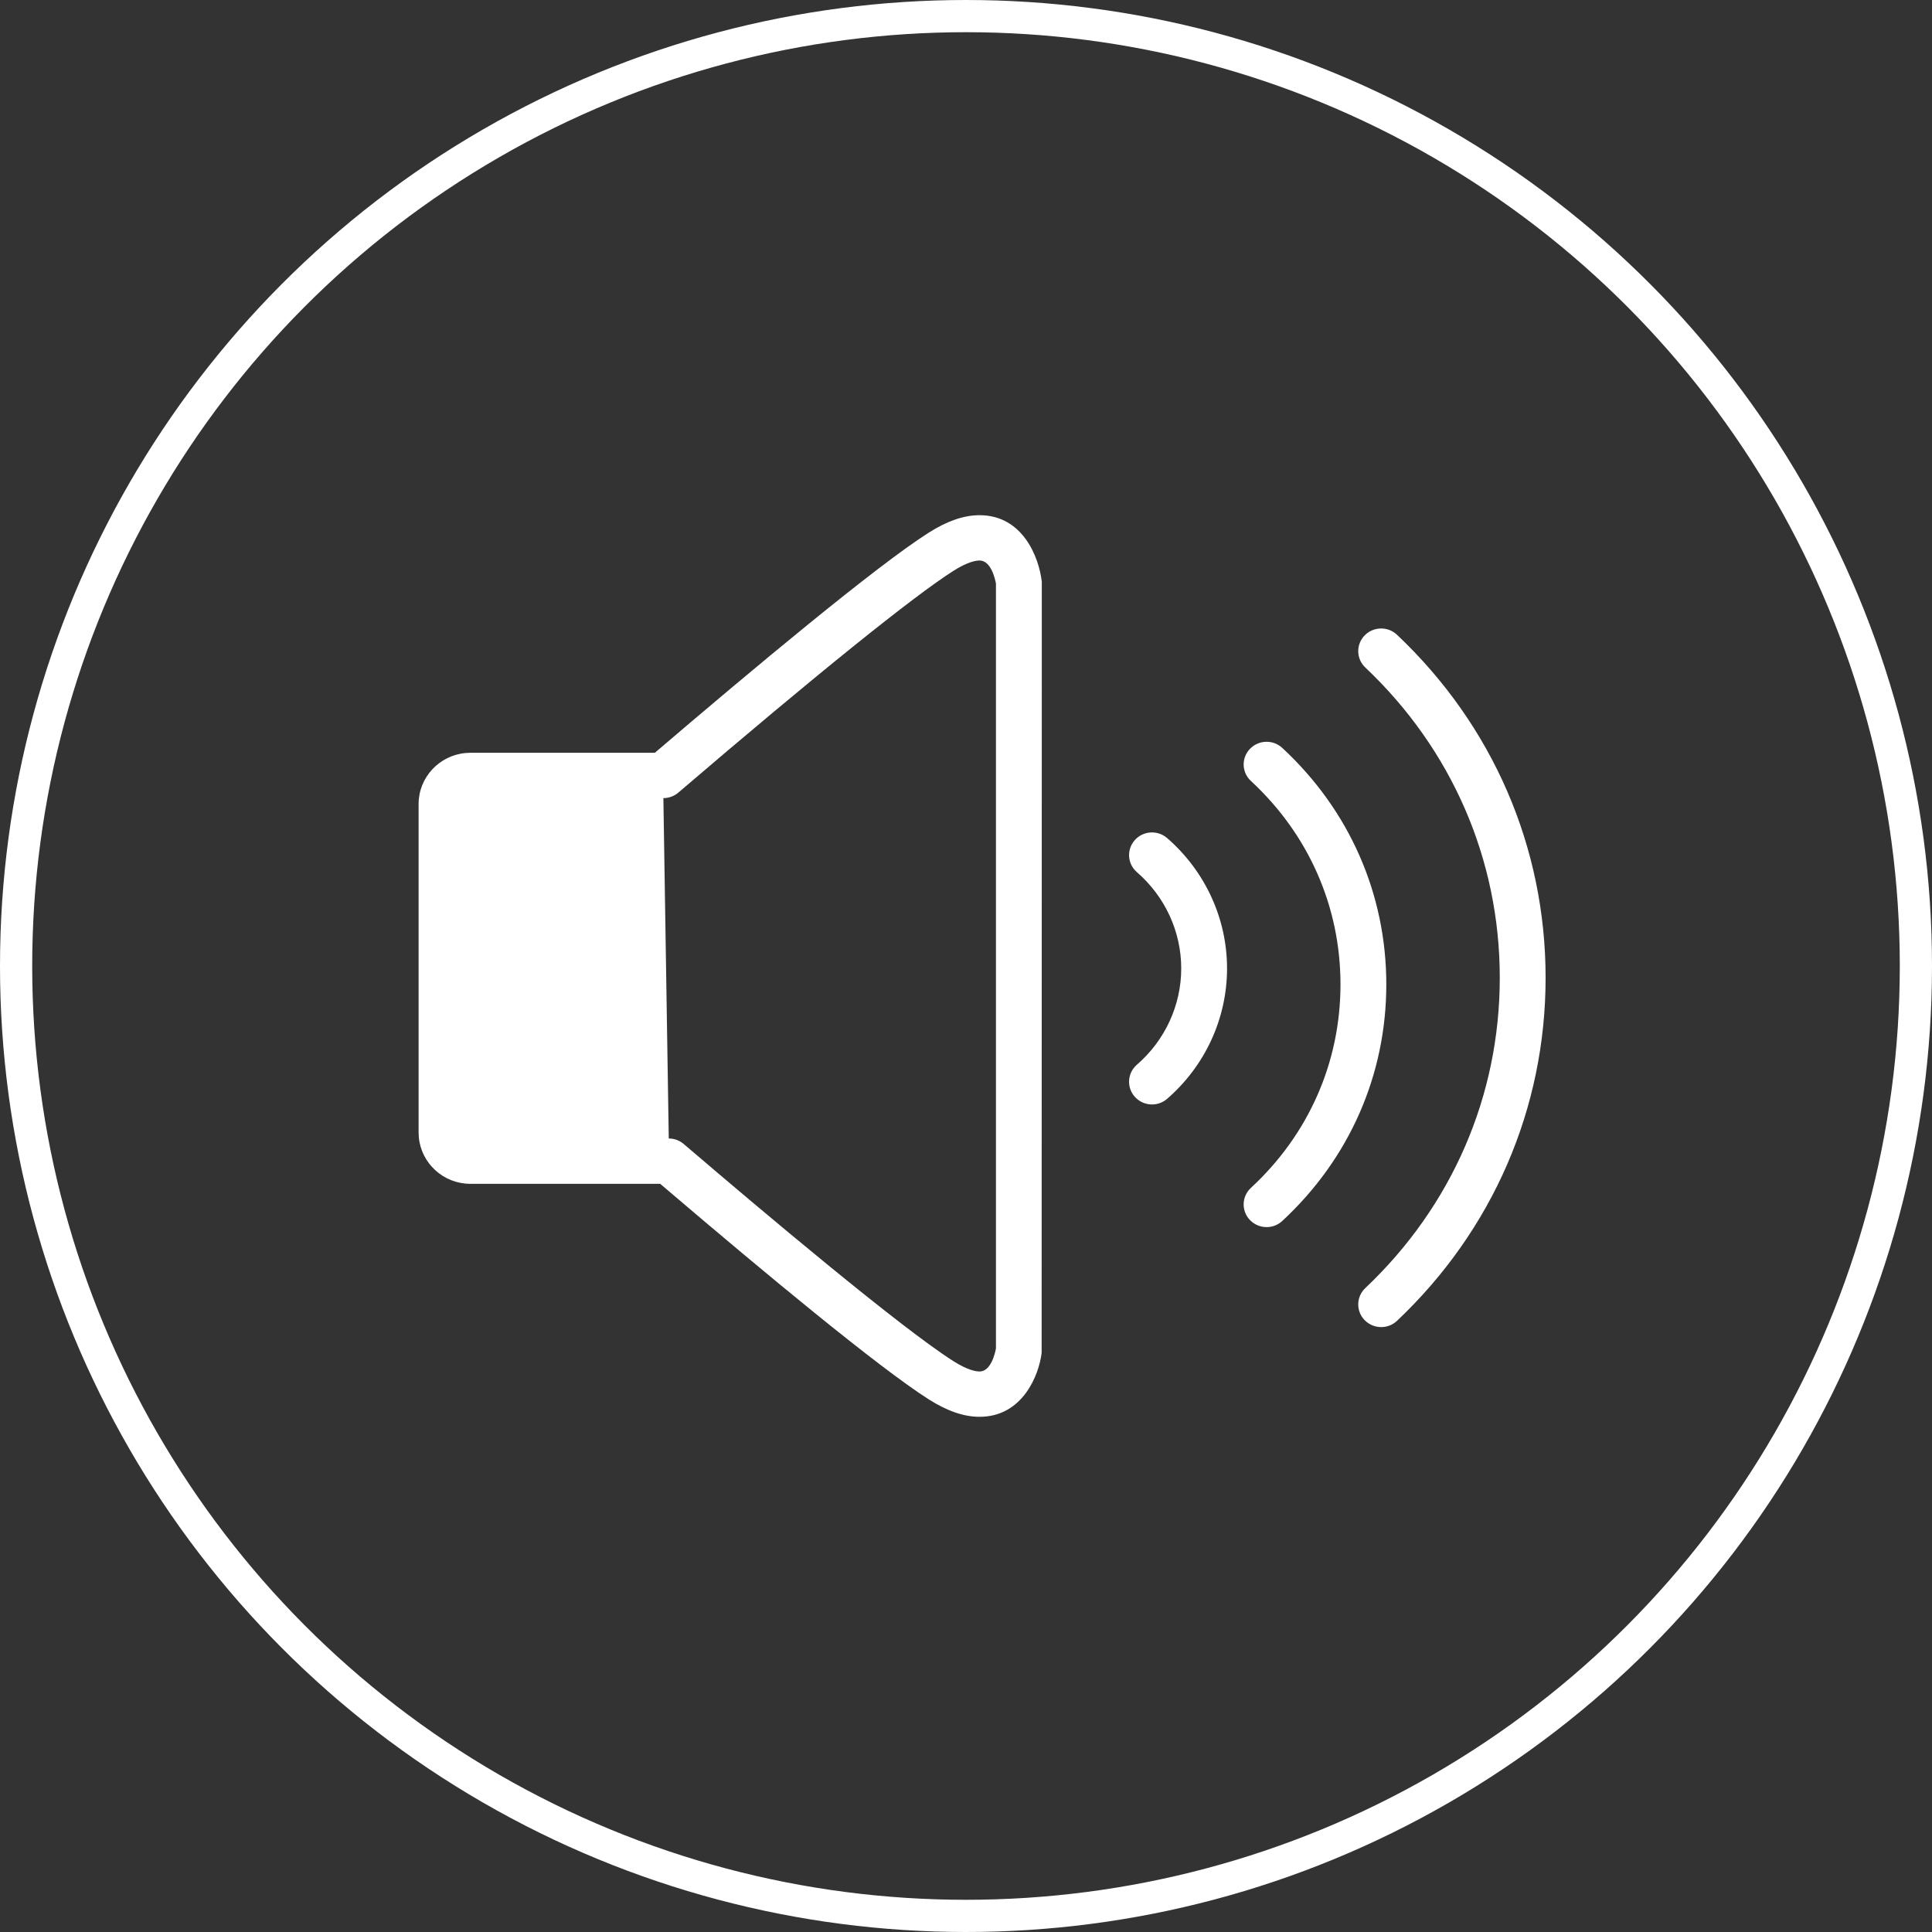 <?xml version="1.0" encoding="UTF-8"?>
<svg width="60px" height="60px" viewBox="0 0 60 60" version="1.1" xmlns="http://www.w3.org/2000/svg" xmlns:xlink="http://www.w3.org/1999/xlink">
    <rect x="0" y="0" width="60" height="60" fill="#333333" stroke="none"/>
    <!-- Generator: Sketch 57.1 (83088) - https://sketch.com -->
    <title>img-background-audio</title>
    <desc>Created with Sketch.</desc>
    <g id="Website-Design" stroke="none" stroke-width="1" fill="none" fill-rule="evenodd">
        <g id="img-background-audio">
            <circle id="Oval-2-Copy-2" stroke="#FFFFFF" cx="30" cy="30" r="29.5"></circle>
            <path d="M30.93,41.878 C30.904,42.021 30.776,42.593 30.422,42.593 C30.308,42.593 30.05,42.551 29.614,42.275 C27.958,41.225 23.653,37.598 21.235,35.529 C21.105,35.418 20.94,35.357 20.769,35.357 L20.602,24.786 C20.773,24.786 20.939,24.724 21.068,24.614 C25.339,20.957 28.374,18.511 29.614,17.725 C30.05,17.448 30.308,17.407 30.422,17.407 C30.777,17.407 30.905,17.985 30.93,18.121 L30.93,41.878 Z M30.422,16 C31.759,16 32.266,17.298 32.354,18.067 L32.353,25.783 C32.352,32.776 32.351,41.998 32.349,42.015 C32.267,42.702 31.759,44 30.422,44 C29.935,44 29.419,43.823 28.846,43.46 C27.29,42.473 23.707,39.495 20.793,37.011 L20.504,36.765 L14.609,36.765 C13.771,36.765 13.081,36.128 13.007,35.318 L13,35.174 L13,24.97 C13,24.141 13.644,23.458 14.462,23.385 L14.609,23.378 L20.337,23.378 C23.366,20.789 27.221,17.57 28.846,16.54 C29.419,16.177 29.935,16 30.422,16 Z M43.386,19.714 C46.362,22.529 48,26.312 48,30.366 C48,34.419 46.362,38.202 43.386,41.019 C43.248,41.15 43.07,41.214 42.894,41.214 C42.706,41.214 42.52,41.141 42.379,40.997 C42.107,40.717 42.117,40.271 42.401,40.002 C45.094,37.454 46.577,34.032 46.577,30.366 C46.577,26.7 45.094,23.278 42.401,20.73 C42.117,20.462 42.107,20.017 42.379,19.735 C42.651,19.455 43.102,19.445 43.386,19.714 Z M39.822,23.227 C41.906,25.157 43.053,27.765 43.053,30.572 C43.053,33.381 41.906,35.989 39.821,37.919 C39.684,38.046 39.509,38.109 39.335,38.109 C39.145,38.109 38.956,38.034 38.815,37.886 C38.546,37.602 38.561,37.157 38.848,36.891 C40.643,35.232 41.63,32.987 41.63,30.572 C41.63,28.159 40.643,25.915 38.849,24.254 C38.561,23.989 38.547,23.543 38.815,23.26 C39.084,22.976 39.535,22.961 39.822,23.227 Z M35.241,26.092 C35.499,25.799 35.949,25.77 36.245,26.026 C37.428,27.052 38.107,28.528 38.107,30.075 C38.107,31.623 37.429,33.099 36.246,34.125 C36.111,34.242 35.943,34.3 35.776,34.3 C35.579,34.3 35.382,34.219 35.241,34.06 C34.982,33.768 35.011,33.323 35.306,33.067 C36.182,32.308 36.684,31.218 36.684,30.075 C36.684,28.933 36.182,27.843 35.307,27.085 C35.011,26.829 34.982,26.384 35.241,26.092 Z" id="Combined-Shape" fill="#FFFFFF"></path>
        </g>
    </g>
</svg>